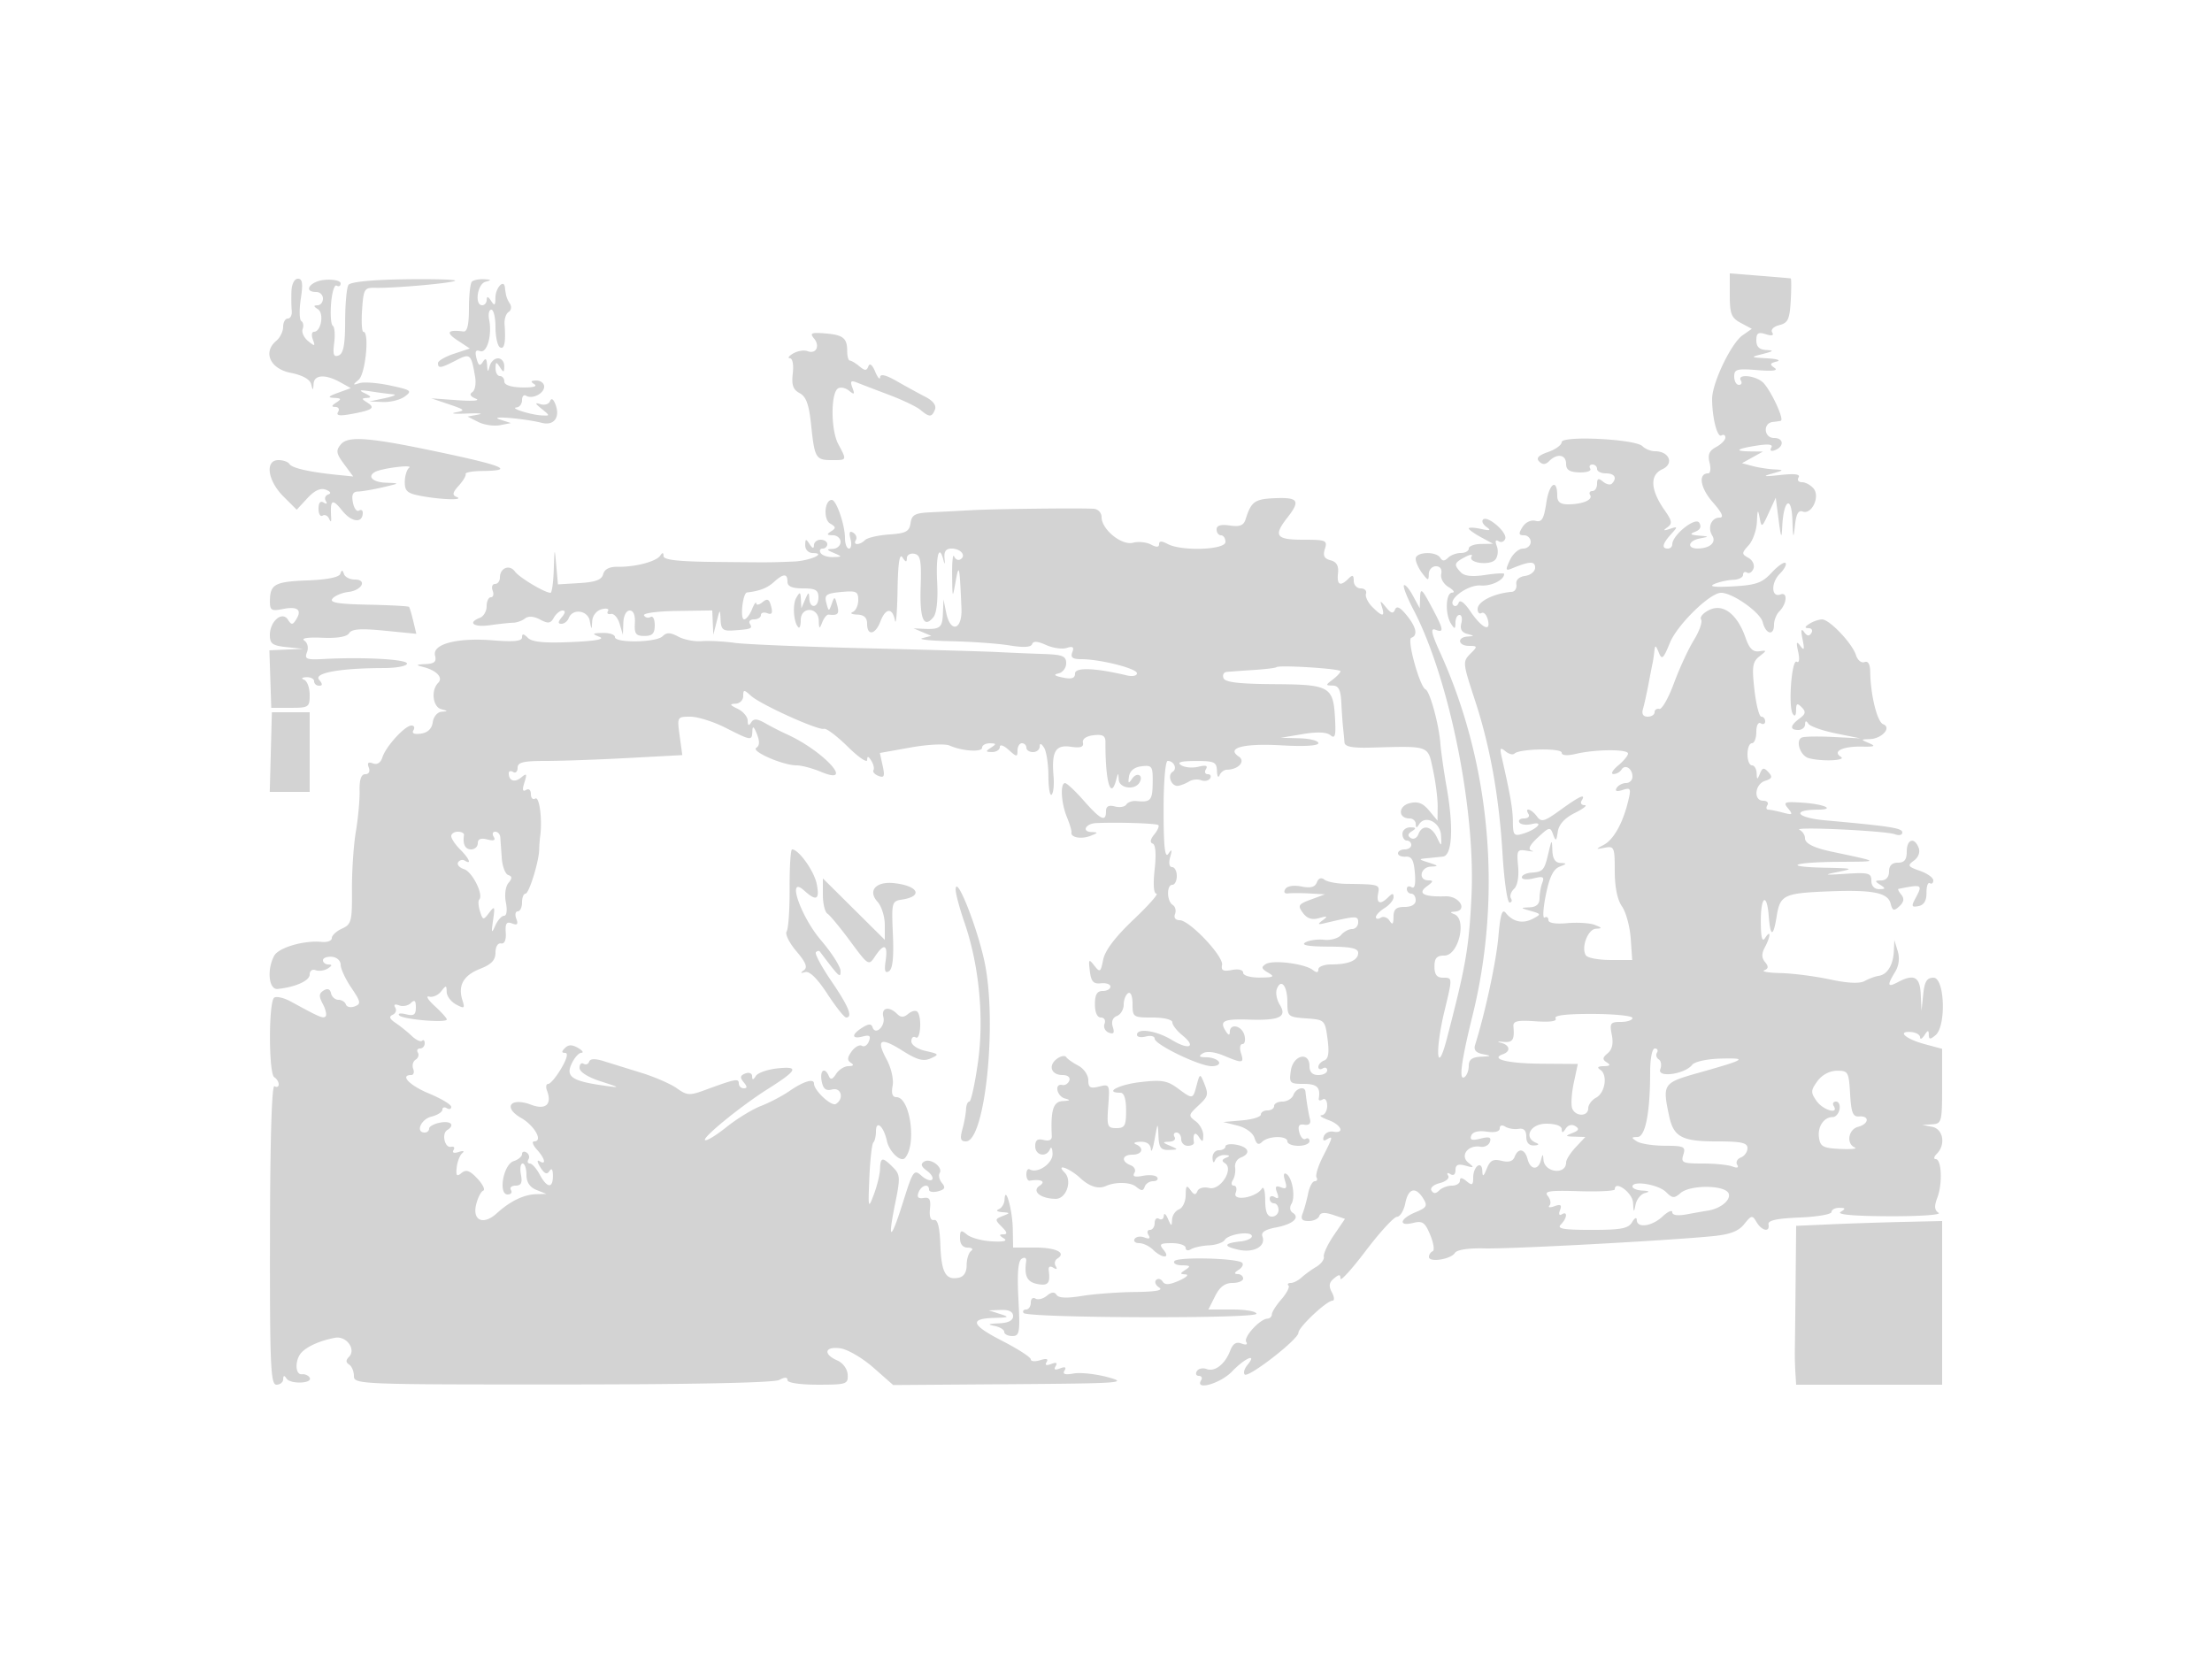 <svg xmlns="http://www.w3.org/2000/svg" width="500" height="375"><path d="M391 66.728c0 4.234.353 5.123 2.489 6.266l2.49 1.333-2.097 1.468c-2.568 1.799-6.859 10.746-6.872 14.33-.016 4.25 1.164 8.886 2.112 8.3.483-.299.878-.082.878.481s-.94 1.526-2.088 2.141c-1.564.837-1.935 1.723-1.481 3.535.334 1.33.197 2.418-.305 2.418-2.327 0-1.817 3.282 1.009 6.501 2.111 2.405 2.604 3.499 1.576 3.499-1.879 0-2.799 2.239-1.671 4.064.963 1.559-.543 2.897-3.29 2.921-2.541.022-2.148-1.769.5-2.279 2.138-.412 2.125-.444-.25-.64-1.976-.163-2.141-.349-.787-.887 1.124-.445 1.429-1.141.886-2.019-.864-1.397-6.099 2.797-6.099 4.885 0 .525-.45.955-1 .955-1.462 0-1.227-1.092.694-3.214 1.603-1.772 1.59-1.838-.25-1.235-1.462.48-1.599.392-.552-.353 1.161-.827 1.061-1.463-.608-3.845-3.228-4.605-3.418-7.971-.526-9.288 2.732-1.245 1.566-4.065-1.68-4.065-.923 0-2.195-.517-2.827-1.149C369.64 99.24 353 98.414 353 99.945c0 .637-1.384 1.642-3.076 2.231-2.195.765-2.767 1.381-2 2.148.768.768 1.42.732 2.276-.124 1.792-1.792 3.8-1.449 3.8.648 0 1.37.78 1.87 3.018 1.933 1.66.048 2.758-.334 2.441-.847-.317-.514-.1-.934.482-.934s1.059.45 1.059 1 .9 1 2 1c1.987 0 2.602 1.065 1.342 2.325-.362.362-1.262.156-2-.456-1.029-.854-1.342-.735-1.342.509 0 .892-.477 1.622-1.059 1.622s-.81.403-.506.895c.674 1.091-1.742 2.105-5.017 2.105-1.727 0-2.418-.555-2.418-1.941 0-3.997-1.802-2.865-2.464 1.548-.559 3.728-1.019 4.5-2.455 4.124-1.025-.268-2.257.322-2.933 1.404-.944 1.511-.878 1.865.344 1.865.829 0 1.508.675 1.508 1.5s-.788 1.504-1.75 1.508c-.962.004-2.289 1.168-2.947 2.586-1.059 2.283-1.002 2.499.5 1.879 3.987-1.645 5.197-1.682 5.197-.159 0 .851-1.012 1.691-2.25 1.866-1.396.199-2.153.921-1.994 1.903.14.871-.31 1.632-1 1.692-4.096.352-7.756 2.188-7.756 3.891 0 .799.399 1.206.886.904.488-.301 1.127.373 1.422 1.498.771 2.95-1.376 1.916-3.969-1.911-1.317-1.944-2.338-2.695-2.613-1.923-.249.696-.776.966-1.172.599-1.405-1.299 3.282-4.726 6.14-4.489 2.394.198 5.306-1.237 5.306-2.614 0-.227-1.941-.118-4.313.242-2.94.446-4.69.25-5.5-.617-1.619-1.733-1.516-2.109.934-3.42 1.166-.624 1.846-.691 1.511-.149-.908 1.469 4.19 2.134 5.379.701.563-.678.714-2.039.336-3.024-.447-1.165-.308-1.557.398-1.121.596.369 1.271.11 1.5-.576.481-1.443-4.021-5.323-5.019-4.326-.367.368-.006 1.131.803 1.695 1.099.767.776.875-1.279.427-1.512-.33-2.75-.381-2.75-.113s1.238 1.158 2.75 1.979l2.75 1.492-2.75.04c-1.512.022-2.75.49-2.75 1.04s-.81 1-1.8 1-2.289.489-2.887 1.087c-.783.783-1.275.783-1.759 0-.951-1.539-5.554-1.355-5.554.222 0 .72.661 2.182 1.468 3.25 1.329 1.756 1.471 1.774 1.5.191.018-.963.74-1.75 1.605-1.75.973 0 1.433.668 1.205 1.75-.209.989.52 2.278 1.676 2.965 1.125.668 1.484 1.23.796 1.25-1.475.041-1.646 4.874-.25 7.035.828 1.282.972 1.246.985-.25.008-.963.423-1.75.921-1.75.499 0 .682.859.408 1.909-.336 1.282.106 2.065 1.343 2.384 1.653.426 1.663.487.093.591-2.48.164-2.184 2.116.321 2.116 1.884 0 1.929.143.5 1.571-2.016 2.017-2.018 1.998.895 10.921 3.385 10.37 5.378 21.531 6.168 34.533.367 6.036 1.076 10.975 1.575 10.975.5 0 .648-.423.328-.94-.319-.517-.003-1.48.704-2.14.77-.72 1.136-2.766.913-5.107-.347-3.631-.207-3.878 1.987-3.505 1.297.22 1.772.203 1.054-.038-.89-.298-.431-1.249 1.441-2.984 2.576-2.387 2.789-2.428 3.431-.666.595 1.635.733 1.554 1.058-.62.249-1.661 1.55-3.087 3.875-4.248 1.925-.962 2.911-1.75 2.191-1.75-.72-.001-1.031-.452-.691-1.002 1.069-1.729-.376-1.103-4.733 2.054-3.699 2.679-4.355 2.863-5.351 1.5-1.239-1.694-2.921-2.18-1.916-.554.34.55-.11 1-1 1s-1.366.408-1.058.906c.308.498 1.572.662 2.809.364 2.924-.705 1.149 1.233-2.001 2.185-2.015.609-2.253.333-2.274-2.638-.022-2.938-.564-6.077-2.547-14.742-.457-1.997-.307-2.219.85-1.258.773.641 1.691.88 2.041.53 1.11-1.11 10.68-1.298 10.68-.21 0 .642 1.207.739 3.25.261 4.464-1.045 11.75-1.081 11.75-.058 0 .462-1.012 1.684-2.25 2.716-1.238 1.033-1.714 1.892-1.059 1.911.655.018 1.474-.424 1.819-.983.82-1.328 2.49-.271 2.49 1.575 0 .793-.648 1.441-1.441 1.441s-1.749.498-2.125 1.107c-.456.737-.007.892 1.344.464 1.854-.589 1.959-.362 1.223 2.642-1.205 4.921-3.261 8.573-5.501 9.77-1.899 1.015-1.887 1.047.25.637 2.12-.408 2.25-.105 2.25 5.251 0 3.636.587 6.523 1.63 8.012.897 1.28 1.785 4.53 1.974 7.222l.343 4.895h-4.915c-2.702 0-5.208-.476-5.567-1.057-1.113-1.801.472-5.939 2.304-6.013 1.443-.059 1.398-.201-.269-.857-1.1-.432-3.913-.612-6.25-.398-2.639.241-4.25-.026-4.25-.703 0-.599-.385-.852-.855-.562-.47.291-.347-2.003.273-5.098.806-4.026 1.689-5.846 3.104-6.399 1.691-.66 1.724-.783.228-.843-1.199-.048-1.782-.936-1.852-2.82-.097-2.609-.143-2.581-.884.551-.941 3.97-1.195 4.262-3.901 4.465-1.162.088-2.113.563-2.113 1.055 0 .493 1.182.599 2.626.237 2.159-.542 2.515-.369 2 .973-.344.898-.626 2.496-.626 3.551 0 1.293-.733 1.95-2.25 2.018-2.14.094-2.127.134.25.811 2.403.684 2.422.753.5 1.765-2.273 1.197-4.489.731-6.106-1.285-.844-1.053-1.245.213-1.698 5.365-.492 5.606-2.985 17.184-5.257 24.419-.367 1.168.167 1.807 1.767 2.114 2.02.386 1.966.455-.456.575-2.009.099-2.75.659-2.75 2.077 0 1.068-.451 2.22-1.002 2.56-1.281.792-.691-3.629 1.871-14.001 6.708-27.168 4.066-56.853-7.288-81.873-2.031-4.477-2.298-5.732-1.123-5.281 2.044.784 1.904-.002-.958-5.346-2.086-3.896-2.421-4.164-2.495-2l-.085 2.5-1.538-2.838c-.846-1.562-1.757-2.62-2.024-2.354-.267.267.692 2.737 2.131 5.489 8.05 15.396 14.071 45.064 13.129 64.703-.561 11.721-1.248 15.7-5.577 32.329-2.254 8.662-2.734 2.837-.521-6.329 1.834-7.595 1.839-7.5-.395-7.5-1.333 0-1.875-.722-1.875-2.5 0-1.929.516-2.5 2.258-2.5 3.172 0 5.133-8.171 2.242-9.338-1-.403-1-.52 0-.583 3.135-.198 1.188-3.577-2-3.471-4.945.165-6.431-.637-4.199-2.269 1.457-1.066 1.52-1.339.307-1.339-2.346 0-1.807-2.986.559-3.1 1.823-.087 1.771-.199-.417-.9-2.434-.779-2.44-.807-.25-1.025a552.39 552.39 0 003.405-.35c2.105-.228 2.451-6.575.851-15.625-.632-3.575-1.276-8.075-1.43-10-.352-4.4-2.372-11.739-3.35-12.173-1.311-.581-4.268-11.306-3.215-11.66 1.544-.521 1.133-2.438-1.107-5.167-1.442-1.757-2.209-2.113-2.579-1.197-.397.981-.893.857-2.008-.5-1.367-1.665-1.438-1.669-.93-.053.702 2.233.078 2.215-2.199-.062-.997-.997-1.635-2.347-1.417-3 .218-.654-.317-1.188-1.188-1.188s-1.583-.765-1.583-1.7c0-1.322-.267-1.433-1.2-.5-1.85 1.85-2.65 1.435-2.358-1.222.186-1.692-.319-2.574-1.678-2.929-1.442-.378-1.774-1.043-1.286-2.579.61-1.924.265-2.07-4.911-2.07-6.161 0-6.789-.881-3.567-5 2.979-3.809 2.487-4.6-2.734-4.392-4.661.185-5.448.743-6.705 4.754-.445 1.417-1.298 1.757-3.573 1.423-2.036-.299-2.988-.016-2.988.888 0 .73.45 1.327 1 1.327s1 .675 1 1.5c0 1.8-9.913 2.152-13.066.465-1.352-.724-1.934-.713-1.934.035 0 .729-.586.757-1.838.087-1.011-.542-2.833-.724-4.048-.406-2.586.676-7.114-3.011-7.114-5.793 0-.97-.787-1.817-1.75-1.882-2.947-.2-22.446.027-27.75.322-2.75.153-6.881.367-9.18.475-3.502.165-4.233.562-4.5 2.447-.27 1.895-1.029 2.299-4.82 2.563-2.475.172-4.927.735-5.45 1.25-1.23 1.213-2.842 1.218-2.093.006.317-.512.047-1.257-.598-1.656-.813-.502-1-.062-.61 1.431.31 1.186.156 2.156-.343 2.156-.498 0-.906-1.058-.906-2.351 0-2.992-1.95-8.649-2.981-8.649-1.654 0-1.958 4.455-.365 5.346 1.31.733 1.348 1.038.216 1.756-1.077.682-.996.871.38.883.963.008 1.75.69 1.75 1.515s-.787 1.532-1.75 1.57c-1.496.06-1.46.195.25.93 1.928.829 1.921.862-.191.93-1.205.038-2.469-.38-2.809-.93-.34-.55-.141-1 .441-1s1.059-.45 1.059-1-.675-1-1.5-1-1.507.563-1.515 1.25c-.011.833-.339.75-.985-.25-.828-1.282-.972-1.246-.985.25-.008 1 .735 1.757 1.735 1.765 3.235.029-.767 1.774-4.397 1.918-5.301.211-5.25.211-17.603.088-8.411-.083-11.754-.458-11.765-1.319-.011-.845-.234-.875-.75-.101-.888 1.331-5.681 2.589-9.587 2.516-1.885-.035-3.004.53-3.301 1.665-.333 1.272-1.72 1.795-5.338 2.015l-4.889.297-.386-4.297c-.373-4.166-.39-4.137-.559.953-.096 2.887-.422 5.25-.725 5.25-1.293 0-7.042-3.433-8.048-4.806-1.24-1.692-3.402-.824-3.402 1.365 0 .793-.498 1.441-1.107 1.441s-.848.675-.531 1.5c.316.825.139 1.5-.393 1.5-.533 0-.969.914-.969 2.031 0 1.118-.675 2.291-1.5 2.607-2.909 1.117-1.454 2.205 2.25 1.683 2.063-.291 4.425-.544 5.25-.561.825-.018 2.034-.453 2.686-.966.75-.589 2-.497 3.397.25 1.82.975 2.37.899 3.113-.43.497-.888 1.386-1.614 1.976-1.614.687 0 .625.539-.172 1.5-.897 1.081-.922 1.5-.091 1.5.635 0 1.376-.58 1.648-1.289.855-2.227 4.28-1.789 4.746.606.422 2.172.425 2.172.561.05.078-1.221.993-2.358 2.137-2.657 1.103-.289 1.743-.105 1.426.408-.317.512-.02.808.66.657.68-.151 1.568.85 1.975 2.225l.739 2.5.099-2.75c.058-1.581.669-2.75 1.439-2.75.848 0 1.277 1.054 1.168 2.875-.142 2.394.22 2.875 2.161 2.875 1.804 0 2.332-.551 2.332-2.434 0-1.339-.419-2.175-.931-1.859-.512.317-1.183.167-1.492-.332-.316-.512 2.927-.959 7.431-1.025l7.992-.117.118 2.759.119 2.758.763-3c.739-2.906.767-2.918.882-.399.099 2.193.549 2.57 2.868 2.406 4.106-.29 4.423-.418 3.75-1.507-.34-.55.084-1 .941-1s1.559-.436 1.559-.969c0-.532.642-.722 1.427-.421 1.045.401 1.28-.014.878-1.552-.433-1.654-.842-1.857-1.927-.957-.758.629-1.407.751-1.441.271-.035-.479-.471.14-.968 1.378-.498 1.238-1.291 2.25-1.764 2.25-.972 0-.326-5.958.658-6.077 2.881-.346 4.562-.998 6.053-2.347 2.182-1.975 3.084-1.997 3.084-.076 0 1.048 1.056 1.5 3.5 1.5 2.833 0 3.5.381 3.5 2 0 2.454-1.972 2.693-2.07.25-.06-1.496-.195-1.46-.93.25l-.859 2-.101-2c-.087-1.731-.227-1.784-1.04-.392-.907 1.551-.623 5.602.469 6.694.292.292.531-.444.531-1.635 0-3.102 3.973-3.02 4.07.083.061 1.956.165 2.011.789.426.396-1.003 1.039-1.791 1.43-1.75 2.151.224 2.472-.125 1.949-2.122-.534-2.042-.621-2.064-1.238-.304-.627 1.787-.695 1.775-1.214-.21-.479-1.831-.048-2.15 3.332-2.473 3.442-.328 3.882-.121 3.882 1.823 0 1.206-.562 2.42-1.25 2.698-.687.277-.238.54 1 .583 1.557.055 2.25.695 2.25 2.079 0 2.804 1.862 2.494 3-.5 1.182-3.108 2.721-3.225 3.294-.25.239 1.238.502-1.8.585-6.75.105-6.222.451-8.537 1.121-7.5.718 1.111.973 1.156.985.177.008-.728.766-1.178 1.683-1 1.4.271 1.631 1.478 1.437 7.474-.236 7.259.697 9.497 2.869 6.88.751-.905 1.074-3.894.863-7.991-.315-6.122.481-8.741 1.456-4.79.237.963.331.737.208-.5-.157-1.584.31-2.25 1.579-2.25 2.078 0 3.396 1.588 2.022 2.437-.512.317-1.159.01-1.438-.681-.278-.691-.478 1.219-.443 4.244.061 5.339.084 5.383.779 1.5.778-4.344.909-3.751 1.328 6 .212 4.929-2.479 5.718-3.446 1.011l-.619-3.011-.131 3.25c-.13 3.199-.649 3.578-4.632 3.382l-2-.099 2 .849 2 .848-2 .519c-1.1.286 1.825.598 6.5.695 4.675.096 10.624.525 13.221.953 3.134.516 4.841.416 5.079-.298.247-.74 1.227-.68 3.144.194 1.532.698 3.631 1 4.665.673 1.415-.45 1.73-.211 1.278.969-.449 1.169.047 1.565 1.957 1.565 4.308 0 12.656 2.105 12.656 3.191 0 .564-1.012.784-2.25.489-7.188-1.714-11.75-1.882-11.75-.432 0 1.078-.739 1.324-2.75.913-1.901-.388-2.21-.677-1-.935.963-.205 1.75-1.24 1.75-2.299 0-1.636-.793-1.953-5.25-2.1-2.887-.095-7.5-.29-10.25-.433-2.75-.142-16.25-.531-30-.862-13.75-.332-27.025-.882-29.5-1.224-2.475-.341-5.803-.509-7.396-.374-1.593.136-3.965-.324-5.27-1.023-1.824-.976-2.648-.997-3.554-.091-1.431 1.431-10.78 1.587-10.78.18 0-.55-1.238-.968-2.75-.93-2.408.062-2.501.172-.75.886 1.331.542-.819.936-6.433 1.179-6.065.263-8.803-.006-9.75-.956-.967-.971-1.317-1.001-1.317-.114 0 .876-1.808 1.064-6.556.683-8.117-.652-13.786.837-13.105 3.44.365 1.396-.136 1.839-2.183 1.928-2.086.091-2.227.221-.656.608 3.15.774 4.755 2.421 3.542 3.634-1.671 1.671-1.222 5.448.708 5.953 1.561.408 1.569.47.07.573-.935.064-1.823 1.115-2 2.366-.211 1.483-1.125 2.364-2.681 2.584-1.503.213-2.118-.06-1.691-.75.369-.596.172-1.084-.437-1.084-1.472 0-5.787 4.718-6.569 7.184-.394 1.239-1.183 1.746-2.144 1.377-1.061-.407-1.345-.127-.941.928.344.894.022 1.511-.788 1.511-.93 0-1.343 1.203-1.286 3.75.046 2.063-.336 6.225-.849 9.25-.512 3.025-.908 8.955-.878 13.178.049 7.072-.129 7.762-2.251 8.729-1.268.578-2.305 1.542-2.305 2.143 0 .601-1.013.99-2.25.863-4.005-.409-9.779 1.272-10.777 3.138-1.688 3.154-1.217 7.701.777 7.496 4.033-.415 7.25-1.862 7.25-3.262 0-.842.587-1.274 1.341-.985.737.283 1.975.113 2.75-.377.997-.632 1.044-.897.159-.908-.687-.008-1.25-.437-1.25-.953s.9-.87 2-.787c1.13.085 2 .867 2 1.798 0 .906 1.088 3.252 2.418 5.212 2.144 3.159 2.232 3.635.77 4.197-.908.348-1.808.157-2.002-.425-.194-.581-.957-1.057-1.696-1.057s-1.489-.663-1.667-1.474c-.212-.967-.788-1.182-1.676-.627-1.076.673-1.111 1.301-.169 3.059.651 1.218.924 2.473.607 2.79-.547.548-1.305.223-7.839-3.353-1.515-.83-3.202-1.231-3.75-.892-1.302.804-1.298 17.192.004 17.997.55.34 1 1.068 1 1.618s-.432.733-.96.407c-.606-.375-.98 11.962-1.013 33.441-.046 29.735.139 34.034 1.46 34.034.832 0 1.52-.562 1.528-1.25.011-.876.235-.917.75-.137.874 1.324 5.96 1.134 5.235-.196-.275-.504-1.062-.855-1.75-.778-1.62.18-1.62-3.417 0-5.016 1.413-1.396 4.2-2.601 7.458-3.224 2.594-.497 4.868 2.625 3.158 4.335-.72.72-.706 1.247.047 1.712.598.37 1.087 1.538 1.087 2.596 0 1.871 1.284 1.923 47.128 1.907 29.534-.01 47.827-.39 49-1.017 1.269-.68 1.872-.669 1.872.033 0 .613 2.799 1.035 6.863 1.035 6.485 0 6.858-.124 6.75-2.25-.065-1.303-1.06-2.665-2.363-3.237-3.288-1.443-2.802-3.248.736-2.728 1.642.241 4.994 2.205 7.448 4.366l4.462 3.927 26.802-.193c24.613-.178 26.394-.305 21.802-1.558-2.75-.75-6.26-1.137-7.8-.86-1.955.351-2.584.154-2.086-.652.48-.777.152-.939-1.002-.496-1.156.443-1.482.28-1-.5.483-.781.157-.944-1-.5-1.111.426-1.477.272-1.039-.438.452-.731-.029-.871-1.448-.421-1.169.371-2.125.287-2.125-.188 0-.474-2.918-2.359-6.484-4.188-7.018-3.6-7.488-5.028-1.707-5.184 3.315-.089 3.437-.181 1.191-.9l-2.5-.801 2.75-.099c1.822-.066 2.75.406 2.75 1.4 0 .998-1.088 1.546-3.25 1.636-2.35.099-2.627.256-1 .57 1.238.238 2.25.852 2.25 1.364 0 .511.819.93 1.821.93 1.651 0 1.78-.78 1.381-8.368-.304-5.793-.074-8.593.746-9.1.708-.438 1.111-.189 1 .618-.453 3.301.223 4.649 2.552 5.095 2.424.463 2.952-.177 2.552-3.095-.114-.828.287-1.058 1.036-.596.752.465.964.339.55-.33-.369-.597-.206-1.373.362-1.724 2.123-1.312-.28-2.5-5.059-2.5H229l-.07-4.25c-.071-4.269-1.712-10.081-1.86-6.583-.038.916-.632 1.893-1.32 2.171-.688.277-.351.571.75.653 1.896.142 1.902.188.127.885-1.759.692-1.77.838-.178 2.43 1.22 1.22 1.324 1.698.372 1.709-1.035.012-1.018.208.082.904.929.588.03.818-2.661.681-2.235-.114-4.779-.801-5.653-1.526-1.367-1.135-1.589-1.022-1.589.804 0 1.348.638 2.128 1.75 2.137.988.009 1.315.335.75.75-.55.404-1 1.854-1 3.221 0 1.627-.641 2.61-1.856 2.844-2.903.559-3.862-1.2-4.09-7.498-.143-3.959-.6-5.747-1.422-5.569-.771.168-1.106-.742-.922-2.5.226-2.151-.094-2.699-1.444-2.473-1.205.202-1.554-.179-1.143-1.25.637-1.659 2.377-2.123 2.377-.634 0 .499.909.669 2.021.378 1.555-.406 1.766-.836.914-1.862-.609-.734-.848-1.753-.532-2.265.822-1.33-2.083-3.473-3.511-2.59-.861.532-.685 1.111.634 2.075 1.005.736 1.526 1.639 1.157 2.008s-1.461-.043-2.427-.916c-1.647-1.489-1.901-1.124-4.107 5.905-2.813 8.969-3.588 9.13-1.802.374 1.192-5.843 1.148-6.518-.524-8.19-2.364-2.364-2.807-2.298-2.899.427-.042 1.238-.672 3.825-1.4 5.75-1.269 3.355-1.311 3.197-1.013-3.828.172-4.03.577-7.593.9-7.917.324-.323.589-1.44.589-2.481 0-2.751 1.738-1.244 2.484 2.154.529 2.406 3.117 4.862 4.055 3.846 2.718-2.948 1.223-13.774-1.903-13.774-.918 0-1.2-.829-.87-2.556.277-1.448-.306-4.032-1.345-5.961-2.472-4.59-1.439-5.151 3.615-1.96 3.289 2.076 4.694 2.455 6.344 1.713 1.97-.886 1.89-1.005-1.13-1.674-1.878-.417-3.25-1.346-3.25-2.2 0-.814.45-1.202 1-.862 1.102.681 1.421-4.746.342-5.825-.362-.362-1.281-.141-2.042.491-1.044.866-1.67.864-2.542-.008-1.81-1.81-3.629-1.379-3.077.729.53 2.029-1.802 4.249-2.443 2.326-.281-.842-.885-.826-2.309.064-2.517 1.572-2.47 2.677.086 2.009 1.547-.405 1.871-.152 1.395 1.088-.341.888-1.052 1.347-1.581 1.02-.529-.327-1.569.235-2.31 1.25-1.007 1.377-1.054 2.031-.184 2.584.768.489.586.747-.535.757-.935.008-2.199.802-2.808 1.765-.794 1.253-1.257 1.395-1.633.5-.915-2.176-2.101-1.35-1.626 1.132.336 1.762.951 2.252 2.361 1.883 2.067-.54 2.755 2.092.853 3.268-1.011.625-4.947-3.033-4.947-4.598 0-1.235-2.357-.524-5.532 1.667-1.632 1.127-4.543 2.653-6.468 3.39-1.925.738-5.437 2.892-7.805 4.787-2.367 1.895-4.541 3.208-4.83 2.919-.596-.596 8.129-7.701 14.113-11.491 6.77-4.288 7.238-5.209 2.404-4.728-2.31.229-4.572 1.003-5.026 1.719-.605.954-.829.977-.841.083-.008-.679-.69-.959-1.541-.633-1.176.452-1.262.902-.377 1.969.836 1.007.843 1.383.025 1.383a1.122 1.122 0 01-1.122-1.117c0-1.16-.826-.999-7.484 1.453-3.643 1.342-4.201 1.313-6.52-.339-1.395-.993-5.003-2.566-8.016-3.495-3.014-.929-6.825-2.112-8.47-2.627-1.987-.624-3.105-.59-3.335.1-.19.57-.757.783-1.26.472-.503-.311-.915.11-.915.936 0 .909 1.874 2.106 4.75 3.034 4.549 1.468 4.587 1.51.893.992-7.275-1.018-8.785-2.004-7.474-4.881.634-1.39 1.642-2.542 2.242-2.558.599-.017.258-.514-.757-1.104-1.324-.769-2.159-.761-2.95.03-.805.805-.788 1.104.062 1.104.717 0 .371 1.348-.899 3.5-1.135 1.925-2.456 3.5-2.934 3.5-.479 0-.611.675-.295 1.5 1.2 3.126-.279 4.462-3.568 3.221-4.668-1.763-6.461.574-2.281 2.973 3.053 1.752 5.037 5.306 2.962 5.306-.583 0-.316.823.594 1.829 1.864 2.06 2.213 3.634.581 2.625-.59-.365-.493.266.216 1.401.924 1.48 1.507 1.722 2.058.855.491-.772.775-.395.785 1.04.02 2.969-1.322 2.857-2.985-.25-.736-1.375-1.738-2.5-2.228-2.5-.49 0-.631-.419-.315-.931.317-.512.118-1.213-.441-1.559-.559-.345-1.016-.182-1.016.364 0 .545-.853 1.262-1.895 1.593-2.323.737-3.537 7.533-1.345 7.533.747 0 1.08-.45.74-1-.34-.55.136-1 1.058-1 1.248 0 1.553-.638 1.197-2.5-.263-1.375-.09-2.5.384-2.5.473 0 .861 1.14.861 2.532 0 1.692.747 2.833 2.25 3.437l2.25.904-2.316.064c-2.771.075-5.89 1.59-8.883 4.314-3.027 2.756-5.567 1.679-4.671-1.979.374-1.525 1.093-2.933 1.598-3.13.505-.196-.088-1.428-1.317-2.737-1.718-1.828-2.549-2.12-3.585-1.26-1.075.892-1.296.635-1.088-1.263.144-1.31.712-2.762 1.262-3.226.578-.488.24-.599-.802-.262-1.082.35-1.552.178-1.176-.43.345-.558.09-.89-.565-.739-1.42.328-2.177-2.971-.868-3.78 1.82-1.125.85-2.156-1.589-1.69-1.375.263-2.5.876-2.5 1.362 0 .485-.45.883-1 .883-2.122 0-.871-2.994 1.5-3.589 1.375-.345 2.5-1.056 2.5-1.578 0-.523.45-.673 1-.333s1 .201 1-.308-2.25-1.86-5-3.003c-4.432-1.842-6.691-4.189-4.031-4.189.532 0 .727-.629.431-1.399-.295-.769-.048-1.7.548-2.069.597-.369.826-1.089.509-1.601-.316-.512-.098-.931.484-.931S96 236.475 96 235.833c0-.641-.263-.904-.583-.583-.321.321-1.373-.167-2.338-1.083-.965-.917-2.615-2.243-3.667-2.947-1.36-.911-1.549-1.441-.656-1.836.691-.305.955-1.043.586-1.639-.416-.673-.084-.86.872-.493.848.325 2.047.087 2.664-.53.829-.829 1.122-.572 1.122.984 0 1.682-.453 1.995-2.25 1.553-1.237-.305-1.907-.183-1.488.272.843.915 10.738 1.748 10.738.904 0-.292-1.238-1.665-2.75-3.051-1.513-1.386-2.075-2.337-1.25-2.114.825.223 2.048-.309 2.718-1.182 1.102-1.436 1.221-1.424 1.25.127.018.943.975 2.219 2.127 2.836 1.869 1 2.023.897 1.432-.965-1.056-3.328.23-5.617 3.982-7.09 2.587-1.015 3.491-1.968 3.491-3.683 0-1.317.538-2.205 1.25-2.063.785.157 1.183-.751 1.07-2.442-.141-2.096.174-2.556 1.423-2.076 1.195.458 1.441.189.962-1.058-.353-.921-.206-1.674.326-1.674.533 0 .969-.9.969-2s.352-2 .782-2c.801 0 3.064-7.305 3.098-10 .011-.825.113-2.175.227-3 .515-3.719-.182-9.072-1.107-8.5-.55.34-1-.11-1-1 0-.928-.472-1.326-1.107-.934-.762.471-.873-.054-.356-1.683.641-2.018.532-2.186-.735-1.134-1.469 1.219-2.802.756-2.802-.975 0-.49.45-.614 1-.274.55.34 1-.084 1-.941 0-1.248 1.265-1.559 6.343-1.559 3.489 0 11.865-.297 18.614-.66l12.271-.66-.595-4.34c-.588-4.292-.561-4.34 2.419-4.34 1.658 0 5.235 1.125 7.948 2.5 5.872 2.976 5.982 2.989 6.063.75.046-1.258.336-1.069 1.032.672.665 1.665.62 2.636-.145 3.109-1.273.787 6.025 3.969 9.102 3.969 1.107 0 3.573.652 5.48 1.449 7.98 3.334.67-4.717-7.706-8.488-1.279-.576-3.438-1.681-4.797-2.456-1.893-1.08-2.649-1.128-3.234-.207-.536.843-.769.725-.78-.395-.008-.879-1.027-2.086-2.265-2.683-1.791-.863-1.893-1.098-.5-1.152.963-.038 1.75-.813 1.75-1.723 0-1.514.15-1.519 1.752-.069 2.205 1.995 15.244 7.892 16.514 7.469.52-.174 2.923 1.634 5.34 4.016 2.417 2.383 4.401 3.749 4.409 3.036.012-.953.259-.912.934.155.506.799.726 1.764.491 2.145-.236.382.28.965 1.145 1.297 1.286.494 1.457.075.937-2.294l-.637-2.898 6.963-1.244c3.902-.697 7.774-.886 8.807-.43 2.883 1.273 7.345 1.552 7.345.46 0-.543.787-.981 1.75-.973 1.496.013 1.532.157.25.985s-1.246.972.25.985c.963.008 1.75-.505 1.75-1.14 0-.655.866-.371 2 .655 1.799 1.628 2 1.643 2 .155 0-.91.45-1.655 1-1.655s1 .45 1 1 .675 1 1.5 1 1.507-.562 1.515-1.25c.011-.833.339-.75.985.25.533.825.976 3.712.985 6.417.008 2.704.339 4.592.735 4.196.396-.396.588-2.261.426-4.144-.484-5.618.432-7.185 3.906-6.675 2.196.323 2.948.069 2.738-.925-.178-.839.753-1.489 2.402-1.68 2.049-.236 2.691.122 2.683 1.5-.046 8.944 1.195 13.308 2.436 8.561.435-1.667.463-1.667.573 0 .128 1.925 3.577 2.431 4.657.683 1.04-1.681-.535-2.545-1.649-.904-.806 1.187-.939 1.084-.687-.529.201-1.291 1.214-2.105 2.857-2.297 2.364-.277 2.542-.01 2.492 3.749-.053 3.995-.451 4.436-3.715 4.115-.914-.089-1.927.267-2.251.791-.325.525-1.49.719-2.589.431-1.39-.363-1.999-.03-1.999 1.094 0 2.508-1.203 1.935-5-2.383-1.925-2.189-3.838-3.985-4.25-3.99-1.139-.015-.896 4.505.411 7.675.639 1.548 1.104 3.11 1.032 3.47-.228 1.15 2.239 1.595 4.307.777 1.774-.702 1.796-.799.191-.862-2.258-.087-1.284-1.914 1.079-2.022 4.904-.226 13.667.055 14.063.451.248.249-.175 1.212-.94 2.139-.881 1.067-1.007 1.818-.342 2.042.664.224.829 2.371.447 5.837-.375 3.411-.223 5.483.403 5.483.553 0-1.786 2.649-5.2 5.887-4.107 3.896-6.417 6.945-6.832 9.016-.575 2.876-.737 2.986-2.006 1.363-1.248-1.597-1.345-1.479-1.013 1.234.292 2.381.809 2.951 2.509 2.762 1.177-.131 2.141.206 2.141.75 0 .543-.787.988-1.75.988-1.278 0-1.75.81-1.75 3 0 1.859.516 3 1.357 3 .76 0 1.118.623.813 1.417-.299.78.132 1.677.959 1.994 1.11.426 1.346.087.907-1.299-.375-1.181-.029-2.093.934-2.462.842-.323 1.53-1.475 1.53-2.56 0-1.084.45-2.25 1-2.59.583-.361 1 .656 1 2.441 0 2.959.147 3.059 4.5 3.059 2.58 0 4.5.465 4.5 1.09 0 .599 1.012 1.91 2.25 2.914 3.293 2.669 1.535 3.445-2.387 1.054-3.463-2.111-7.863-2.755-7.863-1.152 0 .499.9.671 2 .384 1.1-.288 2-.074 2 .476 0 1.342 10.13 6.234 12.909 6.234 1.218 0 1.932-.449 1.591-1-.34-.55-1.604-1.007-2.809-1.015-1.645-.012-1.846-.234-.806-.893.851-.539 2.671-.34 4.718.515 4.346 1.816 4.651 1.769 3.897-.607-.349-1.1-.197-2 .339-2s.738-.9.451-2c-.568-2.172-3.28-2.787-3.305-.75-.011.858-.304.794-.934-.202-1.456-2.302-.491-2.763 5.393-2.576 6.855.217 8.543-.625 6.822-3.402-.678-1.095-.969-2.681-.645-3.525.952-2.48 2.379-.706 2.379 2.957 0 3.265.148 3.394 4.25 3.691 4.198.303 4.257.36 4.83 4.654.417 3.122.205 4.49-.75 4.857-.731.28-1.33.938-1.33 1.462s.45.674 1 .334 1-.141 1 .441-.9 1.059-2 1.059c-1.333 0-2-.667-2-2 0-3.411-3.695-2.534-4.213 1-.414 2.82-.241 3 2.886 3 3.036 0 3.859.8 3.421 3.324-.079.454.318.54.881.191.573-.354 1.025.275 1.025 1.426 0 1.132-.562 2.095-1.25 2.138-.687.043-.012.531 1.5 1.083 2.962 1.082 3.815 3.116 1.104 2.632-.906-.162-1.864.331-2.13 1.095-.295.847-.042 1.117.646.691 1.516-.937 1.449-.629-.838 3.856-1.082 2.123-1.73 4.243-1.441 4.712.29.469.107.852-.407.852s-1.184 1.238-1.489 2.75c-.305 1.512-.86 3.538-1.232 4.5-.508 1.313-.172 1.75 1.347 1.75 1.113 0 2.196-.517 2.407-1.15.264-.794 1.222-.87 3.093-.247l2.71.904-2.522 3.711c-1.387 2.041-2.404 4.219-2.26 4.839.144.621-.619 1.65-1.696 2.286-1.077.636-2.571 1.72-3.321 2.407-.75.688-1.857 1.25-2.459 1.25-.602 0-.832.264-.51.586.322.322-.39 1.708-1.583 3.08s-2.169 2.908-2.169 3.414c0 .506-.45.947-1 .981-1.736.105-5.467 4.184-4.805 5.254.387.626-.027.772-1.063.374-1.191-.457-1.953.026-2.56 1.621-1.161 3.056-3.483 4.853-5.344 4.139-.839-.322-1.823-.105-2.186.483-.363.587-.157 1.068.458 1.068s.84.45.5 1c-1.489 2.409 4.383.732 7-2 2.919-3.047 5.796-4.267 3.48-1.476-.696.838-.977 1.812-.626 2.163.833.833 12.146-7.949 12.146-9.429 0-1.262 6.374-7.258 7.715-7.258.471 0 .399-.853-.159-1.895-.753-1.407-.633-2.211.465-3.122 1.173-.974 1.479-.966 1.479.037 0 .695 2.587-2.154 5.75-6.331 3.163-4.178 6.324-7.617 7.025-7.642.701-.026 1.545-1.397 1.875-3.047.685-3.427 2.325-3.871 4.056-1.099 1.035 1.657.809 2.057-1.759 3.121-3.565 1.476-3.929 3.263-.49 2.399 2.091-.524 2.664-.117 3.842 2.731.761 1.842 1.006 3.498.543 3.681-.463.184-.842.762-.842 1.285 0 1.308 4.977.537 5.872-.911.441-.714 3.051-1.113 6.676-1.02 5.87.149 40.755-1.717 51.452-2.752 4.052-.392 5.964-1.112 7.262-2.734 1.638-2.046 1.836-2.078 2.8-.451 1.193 2.012 3.06 2.359 2.688.5-.177-.887 1.853-1.335 7-1.544 3.988-.161 7.25-.724 7.25-1.25s.788-.949 1.75-.941c1.451.013 1.502.173.299.933-.928.588 3.037.936 11 .967 6.848.026 11.871-.319 11.162-.767-.956-.604-1.03-1.494-.287-3.447 1.198-3.153.96-8.696-.374-8.699-.523-.001-.41-.542.25-1.202 2.063-2.063 1.451-5.612-1.05-6.094l-2.25-.434 2.25-.136c2.145-.13 2.25-.53 2.25-8.597v-8.462l-3.958-1.066c-4.291-1.155-6.338-2.984-3.064-2.738 1.112.084 2.029.619 2.037 1.19.009.57.452.362.985-.463.761-1.178.973-1.206.985-.128.012 1.107.306 1.132 1.515.128 2.465-2.045 2.094-13-.44-13-1.505 0-2.027.84-2.332 3.75l-.392 3.75-.168-3.75c-.179-3.994-1.532-4.696-5.234-2.715-2.286 1.224-2.419.684-.573-2.32a5.769 5.769 0 00.6-4.715l-.762-2.5-.115 2.5c-.143 3.12-1.472 5.293-3.41 5.577-.817.12-2.254.648-3.192 1.173-1.124.629-3.802.505-7.844-.362-3.376-.725-8.388-1.369-11.138-1.432-2.75-.063-4.419-.347-3.708-.632.961-.386 1.007-.861.18-1.857-.796-.96-.808-1.906-.041-3.337 1.331-2.488 1.386-4.168.069-2.13-.693 1.073-.974-.012-.985-3.809-.016-5.685 1.382-6.517 1.797-1.069.36 4.721 1.025 4.749 1.773.073.779-4.873 1.614-5.29 11.415-5.698 10.177-.425 13.698.239 14.343 2.705.445 1.702.743 1.8 1.99.65 1.029-.949 1.161-1.725.444-2.602-.562-.687-.854-1.283-.649-1.324 5.446-1.087 5.535-1.034 3.789 2.229-.919 1.718-.806 1.968.75 1.657 1.235-.247 1.822-1.231 1.799-3.015-.018-1.456.319-2.43.75-2.163.431.266.784-.016.784-.627s-1.367-1.588-3.039-2.17c-2.73-.952-2.866-1.186-1.337-2.304 1.015-.742 1.446-1.907 1.07-2.888-.963-2.509-2.694-1.96-2.694.855 0 1.833-.533 2.5-2 2.5-1.333 0-2 .667-2 2 0 1.232-.672 2.006-1.75 2.015-1.496.013-1.532.157-.25.985s1.246.972-.25.985c-1.067.009-1.75-.738-1.75-1.913 0-1.723-.611-1.888-5.75-1.56-4.986.32-5.219.262-1.75-.43 3.644-.727 3.385-.811-2.917-.94-9.904-.203-7.471-1.262 3.066-1.334 9.404-.064 9.499.068-1.649-2.306-4.034-.859-6-1.853-6-3.035 0-.715-.562-1.567-1.25-1.892-1.656-.785 19.525.21 21.623 1.015.895.343 1.627.158 1.627-.411 0-.998-2.521-1.396-17.404-2.745-6.548-.594-7.788-2.38-1.679-2.419 4.104-.026 1.432-1.247-3.442-1.573-4.13-.276-4.472-.141-3.292 1.298 1.162 1.418 1.023 1.529-1.183.947-1.375-.363-2.864-.666-3.309-.673-.445-.008-.531-.464-.191-1.014s-.084-1-.941-1c-2.272 0-1.919-3.751.423-4.494 1.594-.506 1.741-.89.75-1.964-1.02-1.105-1.349-1.051-1.912.312-.61 1.477-.687 1.466-.75-.104-.038-.963-.52-1.75-1.07-1.75s-1-1.125-1-2.5.45-2.5 1-2.5 1-1.152 1-2.559c0-1.451.433-2.292 1-1.941.55.34 1 .141 1-.441s-.392-1.059-.871-1.059-1.181-2.743-1.56-6.096c-.589-5.204-.425-6.304 1.121-7.527 1.738-1.374 1.734-1.42-.081-1.154-1.35.198-2.207-.645-3-2.947-1.844-5.36-5.006-7.872-8.123-6.452-1.429.652-2.317 1.641-1.972 2.198.345.558-.39 2.659-1.632 4.669-1.243 2.011-3.266 6.39-4.496 9.732-1.231 3.342-2.721 5.965-3.312 5.827-.591-.137-1.074.2-1.074.75s-.705 1-1.567 1c-1.022 0-1.389-.609-1.054-1.75.283-.963.856-3.55 1.273-5.75.417-2.2.834-4.338.928-4.75.093-.412.258-1.537.365-2.5.17-1.523.3-1.491 1.004.25.705 1.743 1.028 1.461 2.52-2.203 1.657-4.073 9.052-11.297 11.563-11.297 2.609 0 8.853 4.406 9.415 6.643.693 2.765 2.553 3.17 2.553.557 0-.99.535-2.335 1.19-2.99 1.73-1.73 1.941-4.474.296-3.843-2.113.811-2.233-2.62-.164-4.689 1.014-1.014 1.587-2.103 1.271-2.418-.315-.315-1.723.667-3.128 2.183-2.16 2.331-3.511 2.809-8.759 3.103-4.143.231-5.541.055-4.206-.53 1.1-.481 3.012-.907 4.25-.946 1.238-.038 2.25-.547 2.25-1.129s.403-.81.895-.506c.493.305 1.149-.107 1.459-.914.309-.808-.197-1.893-1.125-2.413-1.579-.883-1.576-1.067.042-2.855.951-1.051 1.79-3.45 1.865-5.332.108-2.717.231-2.913.598-.952.447 2.384.517 2.35 2.06-1l1.598-3.469.647 5c.542 4.194.675 4.435.819 1.5.298-6.039 2.085-7.207 2.295-1.5.157 4.283.239 4.47.572 1.303.276-2.617.788-3.543 1.755-3.172 2.027.777 3.991-3.359 2.467-5.195-.656-.79-1.838-1.436-2.628-1.436-.791 0-1.137-.485-.771-1.077.457-.739-.859-.91-4.191-.544-3.642.4-4.106.324-1.857-.305 2.82-.787 2.85-.845.5-.969-1.375-.073-3.568-.418-4.873-.768l-2.373-.635 2.373-1.315 2.373-1.316-2.917-.036c-3.772-.045-3.07-.6 1.689-1.334 2.553-.394 3.559-.236 3.111.488-.376.609-.089.88.665.628 2.275-.758 2.247-2.817-.038-2.817-2.336 0-2.566-3.39-.246-3.625.68-.069 1.467-.181 1.749-.25.958-.233-2.568-7.617-4.237-8.875-1.973-1.488-5.66-1.68-4.776-.25.34.55.141 1-.441 1S392 86.151 392 85.114c0-1.664.619-1.836 5.25-1.454 3.492.287 4.783.116 3.855-.513-1.133-.767-1.039-1.036.5-1.43 1.042-.267.095-.59-2.105-.719-3.915-.23-3.936-.251-1-.998 2.425-.617 2.569-.786.75-.882-1.57-.082-2.25-.743-2.25-2.185 0-1.653.426-1.933 2.125-1.393 1.401.444 1.898.307 1.459-.404-.378-.611.326-1.326 1.625-1.652 1.95-.49 2.332-1.313 2.567-5.53.151-2.725.151-4.985 0-5.022-.152-.038-3.314-.309-7.026-.603l-6.75-.534v4.933M65.885 65.75c-.063 1.513-.035 3.537.063 4.5.098.963-.301 1.75-.885 1.75-.585 0-1.063.845-1.063 1.878 0 1.032-.698 2.456-1.551 3.164-3.08 2.556-1.396 6.318 3.237 7.228 2.626.516 4.352 1.457 4.634 2.526.412 1.566.457 1.562.564-.046.137-2.067 2.654-2.212 6.017-.348l2.402 1.33-2.902 1.055c-2.204.802-2.42 1.078-.901 1.149 1.664.079 1.748.257.5 1.064-1.09.704-1.142.974-.191.985.723.008.994.525.605 1.153-.507.821.383.936 3.191.411 4.675-.873 5.308-1.36 3.366-2.588-1.288-.815-1.284-.941.029-1.016 1.038-.059.884-.378-.5-1.034-1.555-.738-1.249-.834 1.375-.43 1.856.285 4.106.578 5 .651.894.072.05.463-1.875.868l-3.5.737 3.059.131c1.682.073 3.906-.487 4.941-1.244 1.722-1.26 1.445-1.47-3.274-2.482-2.836-.608-5.96-.852-6.941-.542-1.599.505-1.621.425-.208-.768 1.541-1.302 2.48-10.833 1.067-10.831-.354 0-.488-2.254-.297-5.009.325-4.689.517-5.004 3-4.935 4.182.117 17.498-1.069 18.036-1.606.267-.267-4.885-.41-11.449-.317-7.377.104-12.215.588-12.669 1.267-.404.604-.741 4.313-.75 8.242-.011 5.302-.388 7.286-1.463 7.699-1.134.435-1.353-.179-1.012-2.842.239-1.869.096-3.607-.317-3.862-.413-.255-.587-2.527-.387-5.048.201-2.521.77-4.334 1.264-4.028.495.306.9.08.9-.502 0-.591-1.547-.949-3.498-.809C70.15 63.49 68.322 66 71.5 66c.825 0 1.5.675 1.5 1.5s-.562 1.507-1.25 1.515c-.92.012-.891.243.107.875 1.452.92.719 5.11-.893 5.11-.496 0-.606.787-.245 1.75.58 1.549.457 1.588-1.077.34-.953-.776-1.507-1.999-1.231-2.718.276-.719.14-1.531-.302-1.804-.441-.273-.493-2.538-.114-5.032.526-3.469.372-4.536-.654-4.536-.768 0-1.39 1.174-1.456 2.75m40.782-2.083c-.367.366-.667 3.086-.667 6.044 0 3.721-.385 5.327-1.25 5.214-3.576-.464-4.057.215-1.396 1.97l2.854 1.881-3.604 1.19C100.622 80.62 99 81.57 99 82.078c0 1.262.623 1.168 4.068-.613 3.232-1.672 3.451-1.481 4.334 3.769.253 1.503-.042 3.043-.655 3.422-.713.441-.419.968.819 1.466 1.093.439-.676.59-4.066.347l-6-.43 4 1.356c3.65 1.238 3.781 1.398 1.5 1.826-1.375.258-.25.374 2.5.257 2.75-.116 3.918-.01 2.596.237l-2.403.447 2.403 1.217c1.322.67 3.529 1 4.904.735l2.5-.483-2.5-.801c-2.897-.929 5.415-.266 9.49.757 2.806.704 4.232-1.357 3.001-4.337-.459-1.11-.888-1.314-1.172-.556-.247.656-1.207.957-2.134.668-1.351-.421-1.3-.212.256 1.056 1.922 1.566 1.922 1.581 0 1.482-2.48-.127-7.35-1.668-5.691-1.8.688-.055 1.25-.802 1.25-1.659s.409-1.306.91-.997c1.396.863 4.09-.488 4.09-2.051 0-.766-.787-1.386-1.75-1.378-1.29.012-1.412.23-.464.832.779.494-.307.784-2.749.734-2.517-.05-4.035-.551-4.036-1.331C114 85.563 113.55 85 113 85c-.55 0-.993-.787-.985-1.75.013-1.496.157-1.532.985-.25s.972 1.246.985-.25c.008-.963-.627-1.75-1.412-1.75-.784 0-1.632.787-1.884 1.75-.386 1.478-.477 1.44-.588-.25-.098-1.494-.346-1.662-.978-.665-.639 1.008-.984.805-1.411-.829-.408-1.558-.185-2.018.794-1.642 1.562.599 2.768-3.568 2.059-7.114-.248-1.237-.026-2.25.492-2.25.519 0 .943 1.773.943 3.941s.45 4.219 1 4.559c1.005.621 1.367-1.153 1.052-5.154-.094-1.185.314-2.454.905-2.82.592-.365.738-1.196.325-1.845-.749-1.177-.92-1.73-1.157-3.74-.23-1.949-2.125.148-2.14 2.368-.013 1.781-.197 1.91-.985.691-.646-1-.974-1.083-.985-.25-.008.688-.465 1.25-1.015 1.25-1.788 0-1.106-4.826.75-5.311 1.418-.37 1.355-.479-.333-.573-1.146-.064-2.384.184-2.75.551m77.326 12.824c1.437 1.732.475 3.626-1.464 2.882-.774-.297-2.222-.066-3.218.513s-1.339 1.067-.762 1.084c.602.017.88 1.485.651 3.442-.305 2.617.056 3.655 1.554 4.456 1.477.791 2.108 2.535 2.593 7.174.786 7.527 1.041 7.958 4.712 7.958 3.426 0 3.395.08 1.414-3.636-1.673-3.137-1.717-11.442-.066-12.557.564-.381 1.688-.156 2.497.5 1.219.989 1.351.875.772-.668-.561-1.494-.351-1.722 1.063-1.153.968.389 4.236 1.642 7.261 2.783 3.025 1.14 6.21 2.672 7.079 3.402 2.01 1.693 2.576 1.671 3.264-.123.349-.908-.454-1.97-2.143-2.836-1.485-.762-4.387-2.351-6.45-3.532-2.517-1.44-3.771-1.741-3.813-.913-.035.678-.537.108-1.114-1.267-.653-1.552-1.234-2.01-1.534-1.208-.395 1.055-.768 1.055-2.04 0-.856-.711-1.825-1.292-2.153-1.292-.328 0-.596-.975-.596-2.166 0-2.939-.916-3.652-5.11-3.983-2.994-.235-3.385-.05-2.397 1.14M77.033 100.46c-1.149 1.384-1.041 2.039.732 4.436l2.079 2.812-3.672-.375c-6.288-.642-10.175-1.528-10.743-2.448-.301-.487-1.42-.885-2.488-.885-3.09 0-2.473 4.622 1.092 8.187l3.033 3.033 2.411-2.6c1.632-1.761 2.976-2.383 4.166-1.927 1.087.417 1.297.827.55 1.076-.663.221-.908.883-.545 1.471.391.632.189.777-.493.355-.734-.453-1.155.059-1.155 1.405 0 1.165.412 1.864.915 1.553.503-.311 1.165 0 1.47.691.377.851.528.772.467-.244-.244-4.109.229-4.411 2.487-1.589 2.161 2.701 4.661 2.953 4.661.471 0-.55-.399-.754-.886-.453s-1.093-.539-1.347-1.867c-.331-1.73-.008-2.424 1.136-2.448.878-.019 3.397-.45 5.597-.959 3.956-.915 3.965-.926.75-1.04-2.984-.106-4.31-1.392-2.5-2.425 1.464-.834 8.734-1.751 7.75-.977-.55.433-1 1.902-1 3.265 0 2.106.602 2.586 4 3.193 4.618.824 9.621.92 7.689.146-1.008-.403-.893-.987.5-2.526.996-1.1 1.703-2.291 1.57-2.646-.132-.355 1.534-.661 3.703-.681 7.195-.067 5.156-1.083-7.721-3.847-17.521-3.761-22.508-4.205-24.208-2.157m-.116 29.26c-.263.769-3.007 1.316-7.417 1.48-7.397.274-8.46.86-8.485 4.675-.013 2.101.327 2.307 2.946 1.783 3.302-.661 4.378.204 2.973 2.39-.81 1.26-1.056 1.262-1.858.016-1.296-2.014-4.076.371-4.076 3.498 0 1.941.608 2.381 3.75 2.71l3.75.392-3.803.168-3.803.168.211 6.5.21 6.5h4.343c4.13 0 4.342-.142 4.342-2.917 0-1.604-.562-3.143-1.25-3.421-.747-.301-.545-.536.5-.583.963-.043 1.75.371 1.75.921s.505 1 1.122 1c.827 0 .826-.358-.006-1.36-1.265-1.524 4.802-2.615 14.634-2.631 2.888-.005 5.25-.459 5.25-1.009 0-.975-9.911-1.516-18.896-1.032-3.845.207-4.311.015-3.716-1.536.393-1.026.139-2.137-.604-2.637-.784-.529.789-.776 4.036-.635 3.441.149 5.598-.219 6.106-1.04.585-.947 2.613-1.089 7.982-.56l7.198.709-.694-2.885c-.381-1.586-.81-3.026-.952-3.2-.142-.174-4.316-.399-9.274-.5-6.844-.14-8.777-.471-8.027-1.375.543-.654 2.157-1.329 3.587-1.5 3.1-.368 4.334-2.809 1.421-2.809-1.1 0-2.188-.562-2.417-1.25-.323-.968-.511-.974-.833-.03M409 141c-1.09.704-1.142.974-.191.985.72.008 1.001.513.625 1.122-.478.773-.972.698-1.64-.25-.653-.927-.762-.407-.345 1.643.478 2.345.369 2.672-.5 1.5-.872-1.177-.977-.891-.49 1.334.369 1.683.236 2.596-.326 2.248-1.138-.703-1.962 10.101-.898 11.767.456.715.74.412.75-.799.012-1.569.259-1.703 1.265-.683 1.002 1.016.902 1.525-.5 2.561-2.146 1.585-2.242 2.572-.25 2.572.825 0 1.507-.562 1.515-1.25.011-.853.249-.905.75-.163.404.598 3.21 1.588 6.235 2.2l5.5 1.112-6-.308c-3.3-.17-6.515-.126-7.144.098-1.617.575-.47 4.156 1.502 4.689 2.961.8 8.65.554 7.246-.314-1.988-1.228.442-2.392 4.803-2.302 2.835.059 3.171-.104 1.593-.773-1.95-.827-1.946-.85.128-.919 2.753-.091 5.024-2.606 3.041-3.367-1.356-.52-2.857-6.603-2.929-11.865-.023-1.722-.481-2.491-1.298-2.178-.694.267-1.55-.425-1.903-1.537-.858-2.704-6.002-8.127-7.69-8.108-.742.009-2.024.452-2.849.985m-120.484 9.813c-.17.173-2.493.456-5.163.63-2.669.173-5.401.37-6.072.436-.67.067-.996.7-.725 1.407.359.934 3.487 1.306 11.399 1.359 12.64.083 13.416.518 13.815 7.744.216 3.933.013 4.676-1.039 3.802-.866-.718-2.99-.805-6.27-.256l-4.961.83 4.25.117c2.337.065 4.25.558 4.25 1.097 0 .598-3.211.793-8.25.502-8.602-.496-12.689.559-9.75 2.519 1.622 1.081-.048 2.95-2.667 2.985-.641.008-1.393.578-1.671 1.265-.277.688-.54.238-.583-1-.071-2.009-.588-2.248-4.829-2.235-3.368.011-4.316.29-3.258.959.82.518 2.575.671 3.899.339 1.667-.419 2.189-.252 1.699.541-.389.63-.205 1.146.41 1.146s.852.43.527.956c-.325.526-1.23.711-2.011.412-.781-.3-2.004-.181-2.718.265s-1.829.892-2.479.99c-1.511.23-2.545-2.365-1.259-3.16 1.108-.685.301-2.463-1.119-2.463-.533 0-.934 4.876-.926 11.25.011 8.148.305 10.836 1.066 9.75.822-1.174.913-1.011.417.75-.372 1.323-.193 2.25.435 2.25.587 0 1.067.9 1.067 2s-.45 2-1 2c-1.338 0-1.283 3.707.068 4.542.588.363.827 1.29.532 2.059-.321.835.1 1.399 1.042 1.399 2.236 0 9.976 8.172 9.586 10.121-.25 1.247.262 1.508 2.224 1.133 1.5-.287 2.548-.028 2.548.629 0 .629 1.637 1.104 3.75 1.087 3.186-.026 3.469-.194 1.88-1.117-1.507-.876-1.604-1.252-.5-1.938 1.604-.997 8.808-.085 10.62 1.344.843.665 1.25.621 1.25-.137 0-.617 1.313-1.122 2.918-1.122 3.927 0 6.082-.924 6.082-2.607 0-1.05-1.662-1.4-6.75-1.423-4.507-.021-6.237-.331-5.206-.935.85-.497 2.759-.771 4.243-.608 1.484.163 3.206-.316 3.828-1.065.621-.749 1.75-1.362 2.507-1.362.758 0 1.378-.684 1.378-1.519 0-1.513-.383-1.504-7.5.177-1.672.396-1.754.288-.5-.658 1.21-.912 1.051-1.004-.823-.475-1.64.463-2.723.115-3.679-1.184-1.219-1.657-1.036-1.959 1.824-3.015l3.178-1.174-3.5-.194c-1.925-.107-4.108-.112-4.85-.01-.796.11-1.054-.294-.629-.982.431-.698 1.895-.933 3.638-.584 2.075.415 3.084.148 3.496-.925.367-.957.993-1.183 1.712-.619.623.489 2.821.913 4.883.942 7.604.108 7.654.123 7.25 2.22-.434 2.256.514 2.586 2.3.8.924-.924 1.2-.926 1.2-.008 0 .655-.9 1.753-2 2.44s-2 1.617-2 2.068c0 .45.5.509 1.112.131.611-.378 1.504-.067 1.984.691.648 1.023.877.798.889-.872.011-1.729.594-2.25 2.515-2.25 1.556 0 2.5-.567 2.5-1.5 0-.825-.45-1.5-1-1.5s-1-.477-1-1.059.48-.762 1.066-.4c.703.434.959-.653.75-3.191-.242-2.947-.727-3.817-2.066-3.711-.962.076-1.75-.261-1.75-.75s.675-.889 1.5-.889 1.5-.45 1.5-1-.45-1-1-1-1-.675-1-1.5.788-1.493 1.75-1.485c1.363.012 1.45.206.393.875-.952.604-1.025 1.065-.243 1.548.613.379 1.384-.015 1.714-.875.866-2.257 2.907-1.921 4.17.687 1.067 2.202 1.087 2.193.94-.439-.163-2.928-3.56-4.669-4.923-2.523-.596.938-.774.93-.786-.038-.008-.687-.642-1.25-1.408-1.25-2.618 0-2.6-2.785.021-3.443 1.865-.468 2.977-.049 4.4 1.658l1.905 2.285.034-3.201c.018-1.76-.454-5.473-1.05-8.25-1.213-5.655-.559-5.421-14.167-5.06-4.132.11-5.778-.219-5.849-1.168-.054-.727-.196-2.221-.315-3.321s-.3-3.687-.401-5.75c-.139-2.82-.619-3.758-1.935-3.782-1.667-.03-1.667-.095 0-1.36.962-.731 1.75-1.579 1.75-1.886 0-.582-13.944-1.457-14.484-.909M61.213 170l-.238 9H70v-18h-8.548l-.239 9M102 189c0 .55.9 1.9 2 3 2.074 2.074 2.693 3.547 1.069 2.543a1.104 1.104 0 00-1.514.369c-.321.519.285 1.22 1.347 1.557 1.86.59 4.47 5.826 3.425 6.871-.28.28-.203 1.474.171 2.654.65 2.047.744 2.062 2.074.325 1.254-1.638 1.342-1.47.884 1.681-.427 2.933-.348 3.135.485 1.25.547-1.238 1.448-2.25 2.002-2.25.585 0 .756-1.255.407-2.998-.341-1.707-.097-3.602.567-4.402.892-1.074.882-1.5-.042-1.808-.665-.222-1.32-1.953-1.456-3.848a2068.63 2068.63 0 01-.333-4.694c-.047-.687-.563-1.25-1.145-1.25-.582 0-.737.521-.344 1.158.491.793.037.98-1.441.593-1.453-.38-2.156-.105-2.156.843 0 .773-.675 1.406-1.5 1.406-1.353 0-1.944-1.187-1.618-3.25.065-.412-.557-.75-1.382-.75-.825 0-1.5.45-1.5 1m76.487 11.75c.024 4.813-.279 9.221-.675 9.797-.396.575.593 2.584 2.197 4.464 2.15 2.519 2.598 3.648 1.704 4.297-.868.63-.786.751.287.426.971-.295 2.733 1.431 5 4.897 1.925 2.944 3.838 5.357 4.25 5.361 1.601.017.589-2.485-3.322-8.215-2.24-3.281-3.815-6.223-3.5-6.538.315-.315.713-.385.886-.156 4.425 5.874 4.686 6.119 4.686 4.41 0-.978-1.983-4.098-4.407-6.935-4.693-5.494-7.875-14.933-3.787-11.233 2.74 2.479 3.52 2.054 2.804-1.527-.581-2.905-4.072-7.798-5.564-7.798-.332 0-.584 3.938-.559 8.75m7.513 1.468c0 2.015.46 3.948 1.022 4.296.562.347 2.889 3.158 5.17 6.246 4.081 5.524 4.171 5.579 5.6 3.427 2.042-3.076 2.94-2.719 2.4.955-.336 2.292-.132 2.939.755 2.391.83-.513 1.11-3.137.884-8.287-.322-7.328-.264-7.547 2.108-7.914 4.758-.736 3.671-3.067-1.722-3.695-4.193-.488-6.162 1.662-3.855 4.21.901.996 1.638 3.338 1.638 5.205v3.394l-7-6.946-7-6.946v3.664m30.015-1.125c-.008.877.887 4.215 1.989 7.42 3.338 9.701 4.477 21.613 3.035 31.737-.685 4.813-1.553 8.75-1.928 8.75s-.711.787-.747 1.75c-.035.963-.405 2.988-.822 4.5-.593 2.15-.418 2.75.803 2.75 4.32 0 7.099-26.709 4.214-40.5-1.673-7.995-6.508-20.118-6.544-16.407m135.6 29.093c.41.664-1.176.899-4.512.669-4.108-.283-5.118-.053-5.009 1.145.279 3.075-.151 3.717-2.344 3.499-1.238-.123-1.462-.029-.5.208 2.033.502 2.31 1.926.5 2.573-3.058 1.092.978 2.107 8.598 2.161l8.299.059-.914 4.294c-.502 2.361-.662 4.949-.355 5.75.728 1.897 3.622 1.89 3.622-.009 0-.805.801-1.894 1.781-2.418 2.076-1.111 2.675-5.208.923-6.321-.79-.502-.517-.776.796-.796 1.436-.022 1.634-.263.703-.854-1.04-.659-.999-1.07.207-2.071 1.009-.838 1.313-2.21.923-4.162-.525-2.625-.324-2.913 2.042-2.913 1.444 0 2.625-.401 2.625-.891 0-.489-4.054-.903-9.009-.919-5.899-.018-8.791.325-8.376.996M373 242.36c0 9.165-1.078 14.638-2.886 14.655-1.407.014-1.422.14-.114.985.825.533 3.668.976 6.317.985 4.36.014 4.757.205 4.183 2.015-.577 1.817-.18 2 4.351 2 2.742 0 5.771.301 6.731.67 1.111.426 1.507.283 1.088-.395-.362-.586.014-1.323.836-1.639.822-.315 1.494-1.262 1.494-2.105 0-1.23-1.388-1.531-7.071-1.531-7.755 0-9.642-1.019-10.643-5.744-1.54-7.276-1.396-7.485 6.714-9.772 10.637-3 11.191-3.354 5-3.202-3.125.076-5.932.686-6.5 1.413-1.662 2.124-7.979 2.996-7.212.996.344-.895.187-1.897-.348-2.228-.535-.331-.714-1.02-.397-1.532.316-.512.098-.931-.484-.931-.614 0-1.059 2.254-1.059 5.36m-134.094-3.025c-2.048 1.508-1.306 3.665 1.261 3.665 1.177 0 1.811.514 1.541 1.25-.252.688-.964 1.137-1.583 1-1.87-.415-1.26 2.568.625 3.061 1.317.344 1.193.486-.5.573-2.183.113-2.777 2.001-2.503 7.958.038.836-.655 1.154-1.843.843-1.38-.361-1.904.027-1.904 1.409 0 2.117 2.546 2.618 3.338.656.277-.687.54-.223.583 1.032.076 2.204-3.4 4.585-5.171 3.542-.412-.243-.75.26-.75 1.117s.338 1.506.75 1.441c2.598-.411 3.732.161 2.25 1.133-1.878 1.233.217 2.945 3.633 2.97 2.403.017 3.816-4.136 2.018-5.934-2.151-2.151 1.065-1.044 3.487 1.202 2.122 1.965 4.155 2.599 5.862 1.825 2.136-.968 5.524-.889 6.794.158 1.221 1.008 1.616 1.011 1.952.014.231-.687 1.085-1.25 1.896-1.25.812 0 1.235-.39.941-.866-.294-.476-1.738-.636-3.208-.355-1.856.355-2.455.159-1.96-.641.395-.639.015-1.419-.852-1.752-2.219-.852-1.938-2.386.437-2.386 2.213 0 2.71-1.547.75-2.338-.687-.277-.238-.54 1-.583 1.457-.051 2.3.538 2.392 1.671.078.962.464-.05.858-2.25.69-3.852.721-3.88.858-.75.117 2.685.533 3.238 2.392 3.18 2.147-.067 2.158-.11.25-.93-1.785-.767-1.806-.867-.191-.93.995-.038 1.531-.52 1.191-1.07-.34-.55-.141-1 .441-1s1.059.675 1.059 1.5.675 1.5 1.5 1.5 1.447-.337 1.382-.75c-.312-1.975.246-2.599 1.118-1.25.814 1.259.972 1.196.985-.39.008-1.039-.773-2.47-1.735-3.18-1.643-1.211-1.613-1.418.5-3.399 2.444-2.291 2.507-2.557 1.294-5.531-.749-1.839-.873-1.779-1.538.75-.865 3.289-.859 3.288-4.337.717-2.329-1.722-3.626-1.931-8.46-1.363-4.871.573-8.248 2.396-4.436 2.396.818 0 1.272 1.429 1.272 4 0 3.456-.299 4-2.203 4-2.028 0-2.174-.4-1.831-5.004.363-4.875.309-4.989-2.069-4.392-2.001.502-2.442.239-2.442-1.46 0-1.141-1.012-2.607-2.25-3.259-1.238-.651-2.478-1.529-2.756-1.949-.279-.421-1.218-.241-2.088.399m171.902 5.057c-1.516 2.088-1.536 2.552-.193 4.469 1.452 2.073 5.129 3.151 3.885 1.139-.34-.55-.108-1 .514-1 .623 0 .981.787.796 1.75-.186.963-.871 1.75-1.524 1.75-2.018 0-3.471 2.158-3.121 4.635.29 2.049.937 2.393 4.835 2.573 2.475.114 3.938-.036 3.25-.334-1.975-.854-1.455-4.087.75-4.664 2.461-.643 2.663-2.54.25-2.349-1.428.113-1.806-.827-2.052-5.111-.286-4.97-.446-5.248-3-5.219-1.649.02-3.356.938-4.39 2.361M292.362 247.5c-.317.825-1.428 1.5-2.469 1.5s-1.893.45-1.893 1-.675 1-1.5 1-1.5.424-1.5.943c0 .518-1.913 1.107-4.25 1.309l-4.25.367 3.22.81c1.867.469 3.485 1.642 3.85 2.791.457 1.442.928 1.682 1.729.881 1.375-1.375 5.701-1.452 5.701-.101 0 .55 1.125 1 2.5 1s2.5-.477 2.5-1.059-.399-.813-.886-.511c-.488.301-1.123-.358-1.413-1.465-.387-1.479-.085-1.94 1.136-1.739 1.056.174 1.522-.274 1.276-1.226-.34-1.319-.775-3.957-1.03-6.25-.148-1.338-2.13-.792-2.721.75M339 255.054c0 .731-1.116 1.009-2.962.738-1.879-.276-3.148.053-3.473.899-.381.993.154 1.167 2.092.68 1.971-.495 2.486-.315 2.12.738-.267.765-1.224 1.259-2.127 1.098-2.783-.496-4.712 2.001-2.767 3.582 1.424 1.158 1.348 1.241-.633.695-1.665-.458-2.25-.196-2.25 1.008 0 .974-.463 1.34-1.155.913-.673-.417-.884-.277-.506.334.36.584-.475 1.329-1.887 1.684-1.428.358-2.249 1.097-1.88 1.693.457.74.981.731 1.741-.029.598-.598 1.897-1.087 2.887-1.087s1.8-.505 1.8-1.122c0-.776.464-.738 1.5.122 1.251 1.038 1.5.902 1.5-.819 0-2.559 1.976-3.986 2.063-1.49.05 1.402.276 1.279 1.008-.548.741-1.851 1.456-2.228 3.332-1.757 1.614.406 2.574.116 2.961-.893.811-2.111 2.309-1.852 2.926.507.645 2.467 2.403 2.612 3.021.25.392-1.502.473-1.517.573-.107.206 2.921 5.116 3.509 5.116.612 0-.619.978-2.168 2.174-3.441l2.175-2.314-2.425-.07c-2.152-.063-2.207-.156-.49-.828 1.458-.571 1.615-.954.638-1.558-.773-.477-1.648-.244-2.168.578-.633.998-.878 1.033-.889.128-.009-.759-1.39-1.25-3.515-1.25-3.582 0-5.212 3.142-2.25 4.338.747.301.545.536-.5.583-1.127.051-1.75-.656-1.75-1.984 0-1.407-.556-1.971-1.75-1.775-.962.159-2.312-.065-3-.496-.735-.461-1.25-.301-1.25.388m-62 4.085c0 .473-.675.861-1.5.861s-1.464.788-1.421 1.75c.047 1.045.282 1.247.583.5.278-.687 1.255-1.214 2.171-1.171 1.207.057 1.29.229.304.621-.942.375-1.02.754-.253 1.228 2.089 1.291-1.033 6.218-3.551 5.604-1.241-.303-2.384.005-2.674.72-.381.938-.77.875-1.568-.252-.859-1.215-1.063-.998-1.076 1.143-.008 1.454-.69 2.902-1.515 3.219-.825.316-1.532 1.377-1.57 2.357-.062 1.559-.178 1.532-.93-.219-.473-1.1-.891-1.411-.93-.691-.038.72-.52 1.031-1.07.691-.55-.34-1 .084-1 .941s-.477 1.559-1.059 1.559-.734.526-.336 1.17c.483.782.182.962-.909.544-.898-.345-1.898-.196-2.223.33-.325.526.143.956 1.039.956.897 0 2.306.675 3.131 1.5.825.825 1.973 1.5 2.551 1.5.648 0 .574-.574-.194-1.5-1.061-1.279-.785-1.5 1.878-1.5 1.717 0 3.122.477 3.122 1.059s.542.724 1.205.314c.662-.409 2.498-.805 4.079-.879 1.582-.073 3.177-.619 3.546-1.212.846-1.359 6.056-2.097 6.141-.869.035.503-1.119 1.04-2.564 1.194-3.825.408-3.987 1.107-.438 1.886 3.449.758 6.235-.797 5.388-3.005-.36-.937.605-1.578 3.07-2.04 3.82-.717 5.531-2.238 3.754-3.336-.598-.37-.722-1.237-.279-1.953.966-1.564.237-5.955-1.129-6.799-.603-.373-.725.214-.315 1.508.527 1.662.332 1.989-.904 1.514-1.193-.457-1.411-.172-.895 1.171.466 1.216.312 1.547-.489 1.052-.644-.398-1.17-.246-1.17.336 0 .582.45 1.059 1 1.059s1 .675 1 1.5-.675 1.5-1.5 1.5c-1.064 0-1.504-1.09-1.515-3.75-.009-2.062-.351-3.223-.76-2.579-1.307 2.054-6.674 2.941-5.921.979.348-.908.171-1.65-.394-1.65-.574 0-.682-.552-.244-1.25.431-.687.664-1.982.517-2.877-.147-.895.427-1.893 1.275-2.219 2.334-.895 1.849-2.362-.958-2.899-1.375-.263-2.5-.09-2.5.384m92 9.054c0 .444 1.012.859 2.25.923 1.594.082 1.758.246.561.561-.928.245-1.879 1.431-2.113 2.634-.366 1.883-.445 1.821-.562-.444-.117-2.269-4.137-5.207-4.136-3.023.001.361-3.655.543-8.123.405-6.703-.206-7.928-.016-7.009 1.092.613.739.781 1.711.373 2.16-.407.45.097.516 1.12.147 1.416-.51 1.718-.296 1.262.893-.345.898-.18 1.303.388.952 1.392-.86 1.234.862-.211 2.307-.933.933.611 1.2 6.95 1.2 6.708 0 8.331-.31 9.17-1.75.566-.971 1.033-1.194 1.05-.5.047 1.932 3.408 1.478 5.841-.789 1.204-1.121 2.189-1.551 2.189-.955 0 .681 1.211.86 3.25.481 1.788-.332 3.925-.707 4.75-.834 2.91-.447 5.308-2.407 4.745-3.875-.746-1.943-8.682-2.02-10.876-.106-1.418 1.237-1.847 1.207-3.28-.226-1.707-1.707-7.589-2.678-7.589-1.253m44.75 8.55l-7.75.341-.122 12.708c-.067 6.989-.144 13.833-.172 15.208a77.38 77.38 0 00.122 5.25L406 313h33v-37l-8.75.201c-4.812.111-12.238.355-16.5.542m-148.296 8.331c-.315.509.467.933 1.737.941 1.858.013 2.016.205.809.985-1.333.862-1.333.98 0 1.066.825.053.15.691-1.5 1.418-2.185.963-3.189 1.016-3.696.198-.382-.618-1.044-.775-1.471-.349-.426.427-.113 1.194.696 1.706.994.629-.8.955-5.529 1.005-3.85.042-9.25.447-12 .901-3.328.549-5.225.467-5.674-.246-.465-.739-1.147-.677-2.206.201-.843.7-2.002.982-2.576.627-.574-.355-1.044.057-1.044.914s-.477 1.559-1.059 1.559-.842.351-.577.781c.72 1.164 52.636 1.342 52.636.181 0-.529-2.441-.962-5.423-.962h-5.424l1.497-3c1.047-2.098 2.226-3 3.923-3 1.335 0 2.427-.45 2.427-1s-.562-1.007-1.25-1.015c-.847-.011-.775-.316.221-.946.809-.512 1.172-1.23.806-1.595-1.062-1.062-14.692-1.391-15.323-.37" fill="#d3d3d3" fill-rule="evenodd"/></svg>